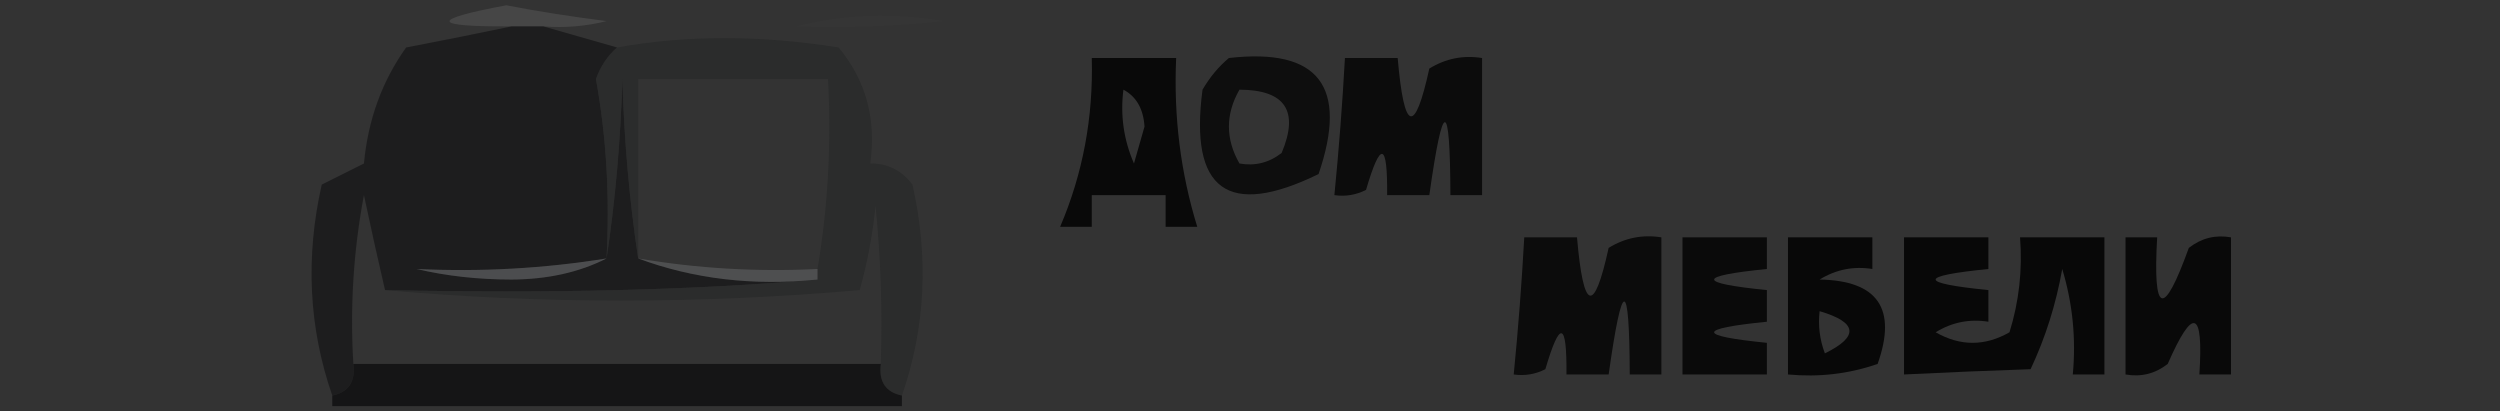 <?xml version="1.0" encoding="UTF-8"?>
<!DOCTYPE svg PUBLIC "-//W3C//DTD SVG 1.1//EN" "http://www.w3.org/Graphics/SVG/1.1/DTD/svg11.dtd">
<svg xmlns="http://www.w3.org/2000/svg" version="1.1" width="237px" height="39px" style="shape-rendering:geometricPrecision; text-rendering:geometricPrecision; image-rendering:optimizeQuality; fill-rule:evenodd; clip-rule:evenodd" xmlns:xlink="http://www.w3.org/1999/xlink">
<rect width="100%" height="100%" fill="#333333" stroke="none"/>
<g><path style="opacity:0.095" fill="#fefefe" d="M 51.5,2.5 C 50.5,2.5 49.5,2.5 48.5,2.5C 40.825,2.544 40.658,1.877 48,0.5C 50.825,1.052 53.992,1.552 57.5,2C 55.527,2.495 53.527,2.662 51.5,2.5 Z"/></g>
<g><path style="opacity:0.004" fill="#fefffd" d="M 65.5,1.5 C 66.833,2.167 66.833,2.167 65.5,1.5 Z"/></g>
<g><path style="opacity:0.004" fill="#fefffd" d="M 68.5,1.5 C 69.833,2.167 69.833,2.167 68.5,1.5 Z"/></g>
<g><path style="opacity:0.01" fill="#fefffe" d="M 75.5,2.5 C 79.981,1.352 84.648,1.185 89.5,2C 84.845,2.499 80.178,2.666 75.5,2.5 Z"/></g>
<g><path style="opacity:0.824" fill="#000000" d="M 103.5,5.5 C 106.167,5.5 108.833,5.5 111.5,5.5C 111.252,11.044 111.919,16.377 113.5,21.5C 112.5,21.5 111.5,21.5 110.5,21.5C 110.5,20.5 110.5,19.5 110.5,18.5C 108.167,18.5 105.833,18.5 103.5,18.5C 103.5,19.5 103.5,20.5 103.5,21.5C 102.5,21.5 101.5,21.5 100.5,21.5C 102.651,16.477 103.651,11.143 103.5,5.5 Z M 106.5,8.5 C 107.725,9.152 108.392,10.319 108.5,12C 108.167,13.167 107.833,14.333 107.5,15.5C 106.526,13.257 106.192,10.924 106.5,8.5 Z"/></g>
<g><path style="opacity:0.733" fill="#000000" d="M 116.5,5.5 C 125.008,4.523 127.842,8.19 125,16.5C 116.406,20.699 112.739,18.033 114,8.5C 114.698,7.309 115.531,6.309 116.5,5.5 Z M 117.5,8.5 C 121.841,8.519 123.175,10.519 121.5,14.5C 120.311,15.429 118.978,15.762 117.5,15.5C 116.167,13.167 116.167,10.833 117.5,8.5 Z"/></g>
<g><path style="opacity:0.767" fill="#000000" d="M 127.5,5.5 C 129.167,5.5 130.833,5.5 132.5,5.5C 133.106,12.521 134.106,12.854 135.5,6.5C 137.045,5.548 138.712,5.215 140.5,5.5C 140.5,9.833 140.5,14.167 140.5,18.5C 139.5,18.5 138.5,18.5 137.5,18.5C 137.466,9.276 136.8,9.276 135.5,18.5C 134.167,18.5 132.833,18.5 131.5,18.5C 131.549,13.461 130.882,13.294 129.5,18C 128.552,18.483 127.552,18.649 126.5,18.5C 126.927,14.176 127.261,9.842 127.5,5.5 Z"/></g>
<g><path style="opacity:0.521" fill="#0b0b0d" d="M 48.5,2.5 C 49.5,2.5 50.5,2.5 51.5,2.5C 53.833,3.167 56.167,3.833 58.5,4.5C 57.599,5.29 56.932,6.29 56.5,7.5C 50.833,7.5 45.167,7.5 39.5,7.5C 39.5,13.5 39.5,19.5 39.5,25.5C 42.314,26.165 45.314,26.498 48.5,26.5C 51.913,26.483 54.913,25.816 57.5,24.5C 58.327,19.015 58.827,13.348 59,7.5C 59.173,13.348 59.673,19.015 60.5,24.5C 65.735,26.45 71.402,27.117 77.5,26.5C 65.872,27.506 52.206,27.84 36.5,27.5C 35.834,24.642 35.167,21.642 34.5,18.5C 33.505,23.792 33.172,29.125 33.5,34.5C 33.715,36.179 33.048,37.179 31.5,37.5C 29.272,31.087 28.938,24.42 30.5,17.5C 31.833,16.833 33.167,16.167 34.5,15.5C 34.886,11.361 36.219,7.694 38.5,4.5C 41.977,3.833 45.311,3.166 48.5,2.5 Z M 56.5,7.5 C 57.489,12.975 57.822,18.642 57.5,24.5C 51.591,25.455 45.591,25.789 39.5,25.5C 39.5,19.5 39.5,13.5 39.5,7.5C 45.167,7.5 50.833,7.5 56.5,7.5 Z"/></g>
<g><path style="opacity:0.595" fill="#262728" d="M 85.5,37.5 C 83.952,37.179 83.285,36.179 83.5,34.5C 83.666,29.489 83.499,24.489 83,19.5C 82.731,22.224 82.231,24.891 81.5,27.5C 66.339,28.826 51.339,28.826 36.5,27.5C 52.206,27.84 65.872,27.506 77.5,26.5C 77.5,26.167 77.5,25.833 77.5,25.5C 78.49,19.69 78.823,13.69 78.5,7.5C 72.5,7.5 66.5,7.5 60.5,7.5C 60.5,13.167 60.5,18.833 60.5,24.5C 59.673,19.015 59.173,13.348 59,7.5C 58.827,13.348 58.327,19.015 57.5,24.5C 57.822,18.642 57.489,12.975 56.5,7.5C 56.932,6.29 57.599,5.29 58.5,4.5C 65.059,3.32 72.059,3.32 79.5,4.5C 82.086,7.614 83.086,11.281 82.5,15.5C 84.143,15.48 85.476,16.147 86.5,17.5C 88.062,24.42 87.728,31.087 85.5,37.5 Z"/></g>
<g><path style="opacity:0.767" fill="#000000" d="M 144.5,22.5 C 146.167,22.5 147.833,22.5 149.5,22.5C 150.106,29.521 151.106,29.854 152.5,23.5C 154.045,22.548 155.712,22.215 157.5,22.5C 157.5,26.833 157.5,31.167 157.5,35.5C 156.5,35.5 155.5,35.5 154.5,35.5C 154.466,26.276 153.8,26.276 152.5,35.5C 151.167,35.5 149.833,35.5 148.5,35.5C 148.549,30.461 147.882,30.294 146.5,35C 145.552,35.483 144.552,35.65 143.5,35.5C 143.927,31.176 144.261,26.842 144.5,22.5 Z"/></g>
<g><path style="opacity:0.806" fill="#000000" d="M 159.5,22.5 C 162.167,22.5 164.833,22.5 167.5,22.5C 167.5,23.5 167.5,24.5 167.5,25.5C 160.833,26.167 160.833,26.833 167.5,27.5C 167.5,28.5 167.5,29.5 167.5,30.5C 160.833,31.167 160.833,31.833 167.5,32.5C 167.5,33.5 167.5,34.5 167.5,35.5C 164.833,35.5 162.167,35.5 159.5,35.5C 159.5,31.167 159.5,26.833 159.5,22.5 Z"/></g>
<g><path style="opacity:0.837" fill="#000000" d="M 169.5,22.5 C 172.167,22.5 174.833,22.5 177.5,22.5C 177.5,23.5 177.5,24.5 177.5,25.5C 175.712,25.215 174.045,25.548 172.5,26.5C 178.022,26.599 179.856,29.265 178,34.5C 175.281,35.444 172.448,35.777 169.5,35.5C 169.5,31.167 169.5,26.833 169.5,22.5 Z M 172.5,29.5 C 176.094,30.561 176.26,31.895 173,33.5C 172.51,32.207 172.343,30.873 172.5,29.5 Z"/></g>
<g><path style="opacity:0.837" fill="#000000" d="M 180.5,22.5 C 183.167,22.5 185.833,22.5 188.5,22.5C 188.5,23.5 188.5,24.5 188.5,25.5C 181.833,26.167 181.833,26.833 188.5,27.5C 188.5,28.5 188.5,29.5 188.5,30.5C 186.712,30.215 185.045,30.548 183.5,31.5C 185.833,32.833 188.167,32.833 190.5,31.5C 191.407,28.579 191.74,25.579 191.5,22.5C 194.167,22.5 196.833,22.5 199.5,22.5C 199.5,26.833 199.5,31.167 199.5,35.5C 198.5,35.5 197.5,35.5 196.5,35.5C 196.82,32.102 196.487,28.768 195.5,25.5C 194.911,28.837 193.911,32.004 192.5,35C 188.69,35.127 184.69,35.294 180.5,35.5C 180.5,31.167 180.5,26.833 180.5,22.5 Z"/></g>
<g><path style="opacity:0.813" fill="#000000" d="M 201.5,22.5 C 202.5,22.5 203.5,22.5 204.5,22.5C 204.082,29.86 205.082,30.194 207.5,23.5C 208.689,22.571 210.022,22.238 211.5,22.5C 211.5,26.833 211.5,31.167 211.5,35.5C 210.5,35.5 209.5,35.5 208.5,35.5C 208.899,29.359 207.899,29.025 205.5,34.5C 204.311,35.429 202.978,35.762 201.5,35.5C 201.5,31.167 201.5,26.833 201.5,22.5 Z"/></g>
<g><path style="opacity:0.383" fill="#76787d" d="M 57.5,24.5 C 54.913,25.816 51.913,26.483 48.5,26.5C 45.314,26.498 42.314,26.165 39.5,25.5C 45.591,25.789 51.591,25.455 57.5,24.5 Z"/></g>
<g><path style="opacity:0.384" fill="#7b7d81" d="M 60.5,24.5 C 66.075,25.452 71.741,25.786 77.5,25.5C 77.5,25.833 77.5,26.167 77.5,26.5C 71.402,27.117 65.735,26.45 60.5,24.5 Z"/></g>
<g><path style="opacity:0.597" fill="#010102" d="M 33.5,34.5 C 50.167,34.5 66.833,34.5 83.5,34.5C 83.285,36.179 83.952,37.179 85.5,37.5C 85.5,37.833 85.5,38.167 85.5,38.5C 67.5,38.5 49.5,38.5 31.5,38.5C 31.5,38.167 31.5,37.833 31.5,37.5C 33.048,37.179 33.715,36.179 33.5,34.5 Z"/></g>
</svg>
